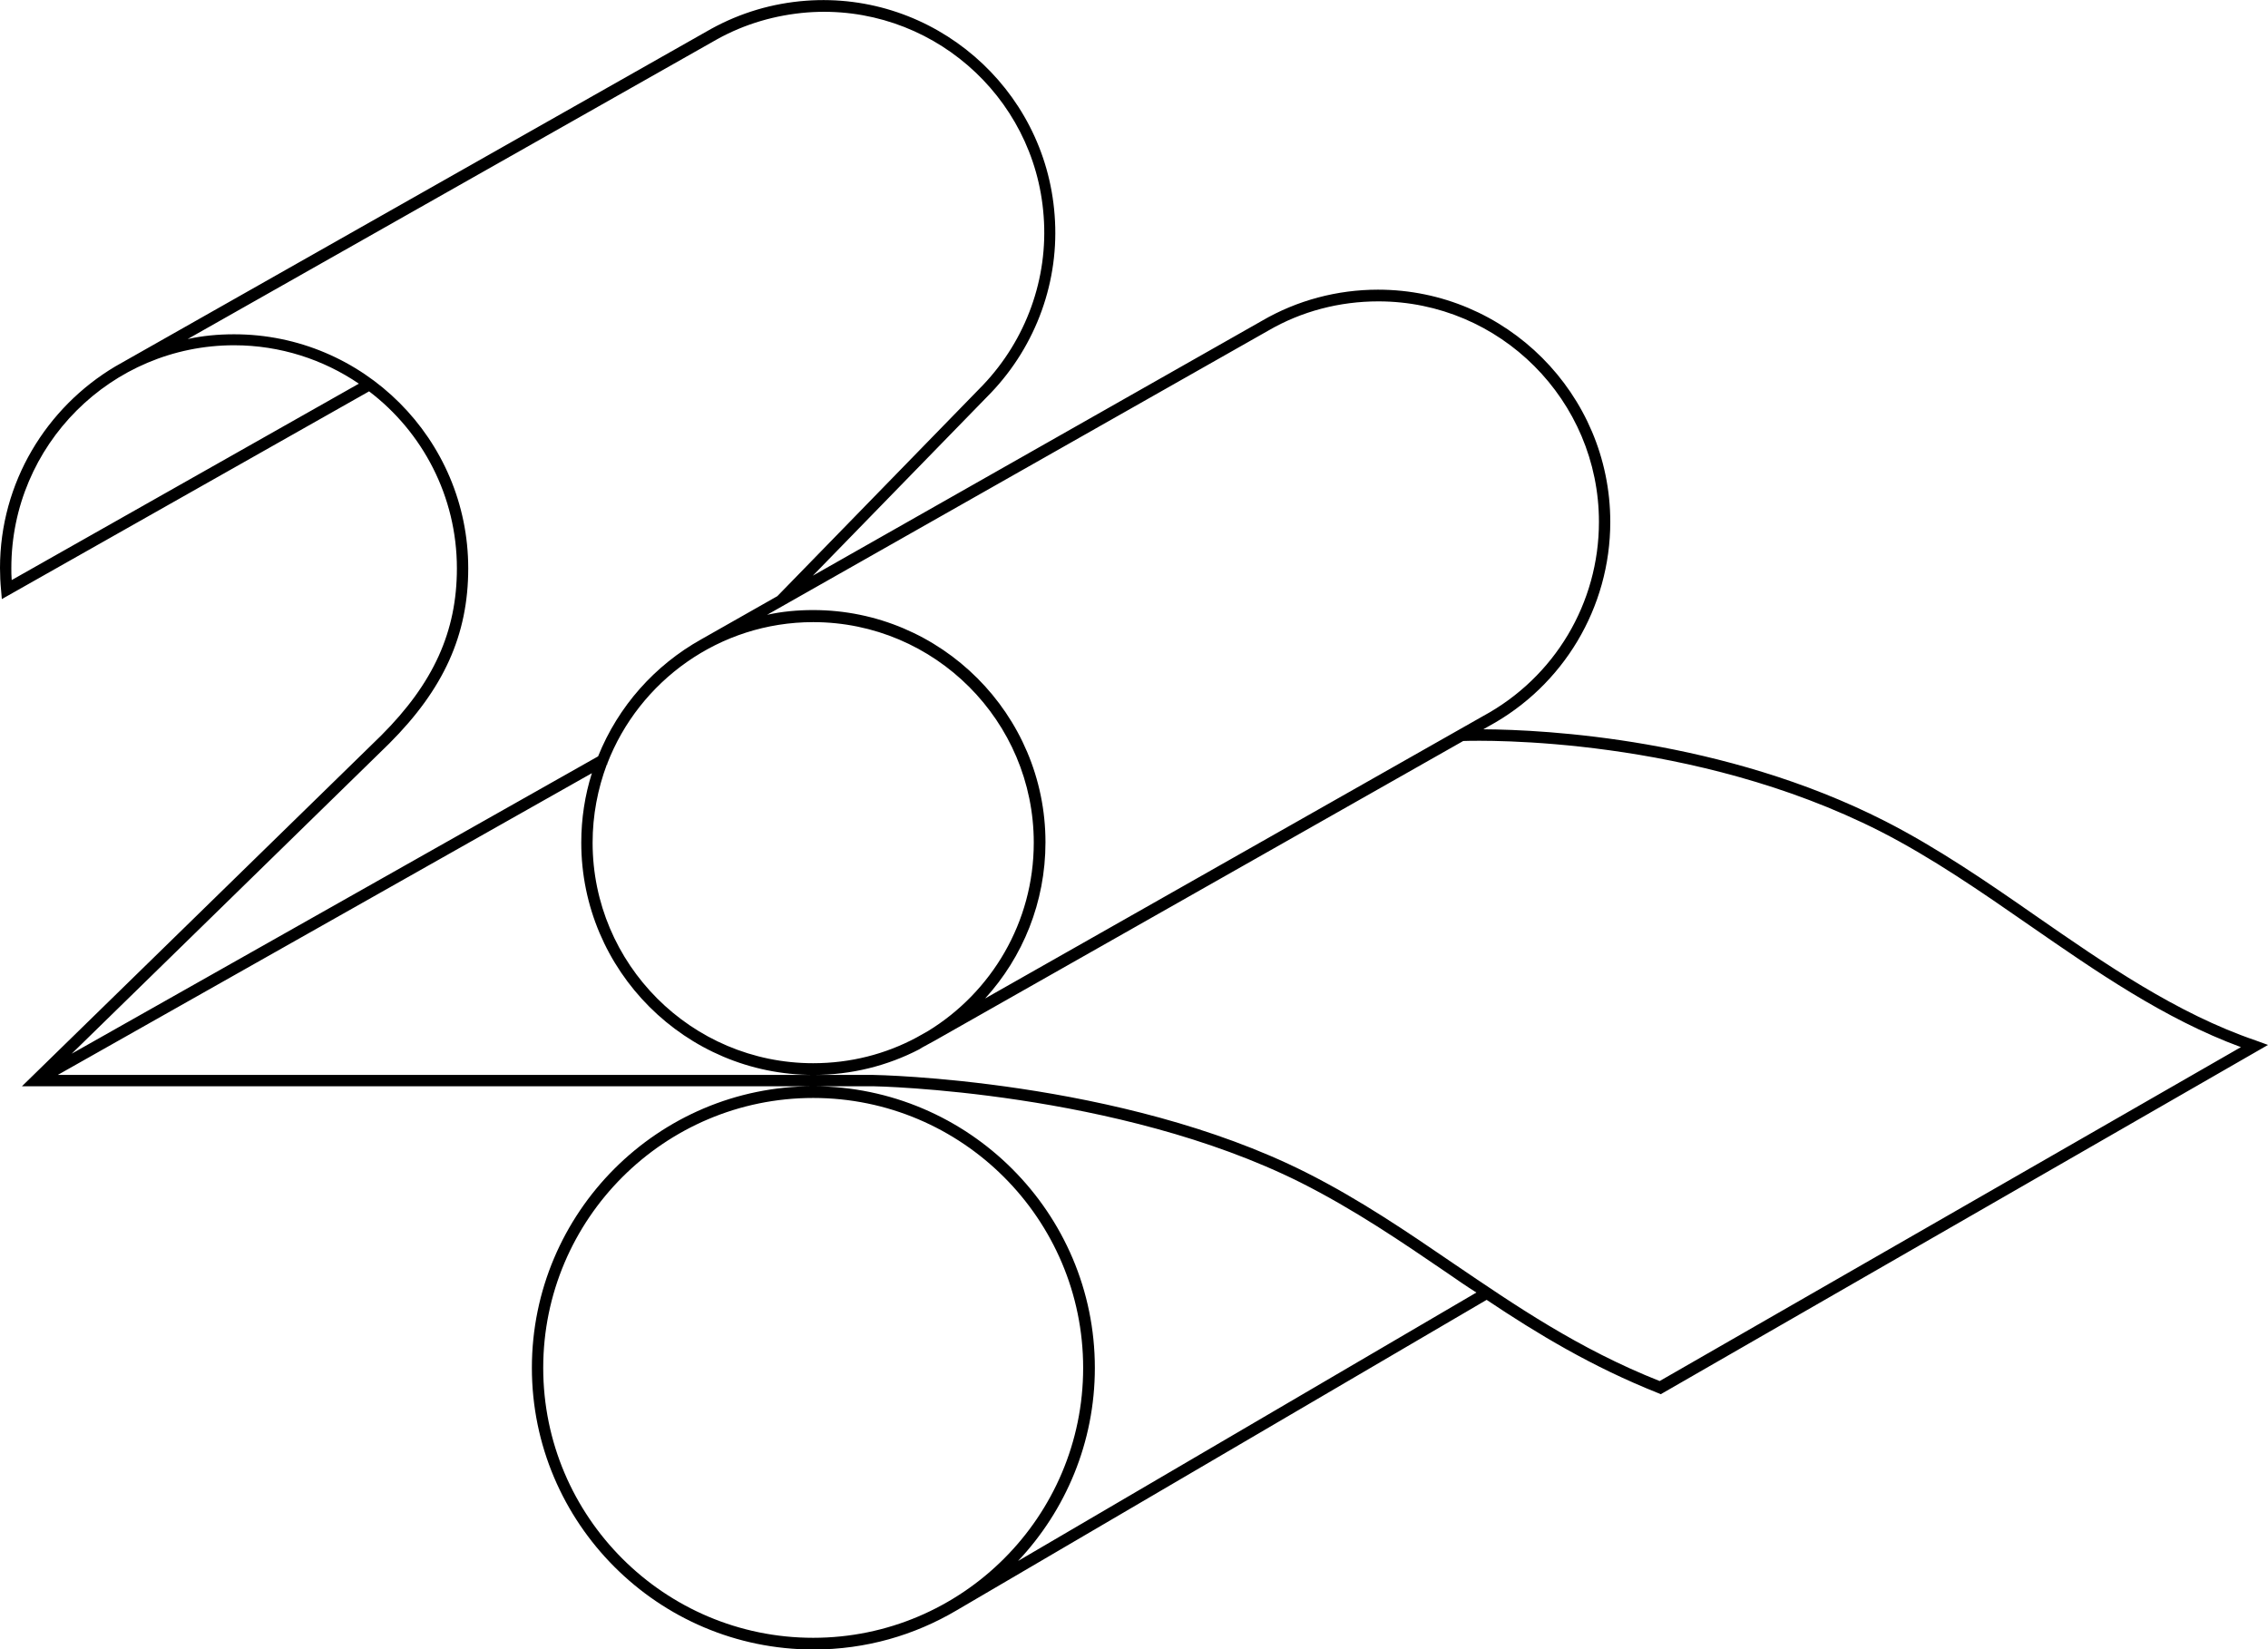 <svg xmlns="http://www.w3.org/2000/svg" width="620" viewBox="0 0 620 450.9" height="450.9" xml:space="preserve" style="enable-background:new 0 0 620 450.9"><path d="M616.7 284.5c-21.7-7.4-41.3-21-60.2-34.1-13.2-9.2-26.9-18.6-41.2-25.9-44.2-22.5-92.8-25-109.8-25.1l1.4-.8c20.5-11.1 33.3-32.5 33.3-55.9 0-35-28.5-63.5-63.5-63.5-11.1 0-22.1 2.9-31.7 8.5l-122.8 69.7 48.7-50c12.4-13 18.8-30.7 17.4-48.6-2.6-34.9-33.1-61.2-68-58.6-9.2.7-17.9 3.3-25.9 7.7l.8 1.4-.8-1.4-162.9 92.3C12.7 111.4 0 131.9 0 155.3c0 2 .1 4.1.3 6.1l.2 2.4L100.9 107c14.6 11.1 24 28.7 24 48.4 0 17.3-6.4 31.4-20.7 45.7L6 297h216.3c-42.4 0-76.9 34.5-76.9 77 0 42.4 34.5 77 77 77 14.3 0 27.6-3.9 39.1-10.7l144.9-84.9c13.9 9.3 28.8 18.3 46.9 25.5l.7.3 166-95.5-3.3-1.2zm-270-194.1c9.1-5.3 19.5-8 30.1-8 33.3 0 60.3 27.1 60.3 60.3 0 22.2-12.1 42.5-31.7 53.1L269.3 273c10.3-11.3 16.5-26.3 16.5-42.7 0-35-28.5-63.5-63.5-63.5-4.3 0-8.6.4-12.6 1.3l137-77.7zm-96.2 193.3c-8.4 4.5-18 7-28.2 7-33.3 0-60.3-27.1-60.3-60.3 0-7.5 1.4-14.7 3.9-21.4l.2-.1-.1-.1c8.7-22.6 30.7-38.7 56.3-38.7 33.3 0 60.3 27.1 60.3 60.3 0 21.8-11.6 40.9-28.9 51.5l-3.2 1.8zM3.2 158.6c-.1-1.1-.1-2.2-.1-3.3 0-33.6 27.3-60.9 60.9-60.9 12.6 0 24.4 3.9 34.1 10.5L3.2 158.6zm103.2 44.7c14.9-14.9 21.6-29.7 21.6-47.9 0-35.3-28.7-64-64-64-4.4 0-8.6.4-12.7 1.3l144.8-82c7.6-4.2 15.9-6.6 24.6-7.3 33.2-2.5 62.2 22.5 64.6 55.7 1.3 17-4.8 33.8-16.6 46.2L212.5 163l-20.8 11.8c-12.7 7.1-22.7 18.3-28.2 32L19.6 288.1l86.8-84.8zM148.5 374c0-40.7 33.1-73.8 73.8-73.8s73.8 33.1 73.8 73.8-33.1 73.8-73.8 73.8-73.8-33.1-73.8-73.8zm129.8 52.8c13-13.8 21-32.4 21-52.8 0-42.4-34.5-76.9-76.9-77h16.3c.7 0 66.8 1.3 116.8 26.3 14.7 7.4 27.6 16.2 40.2 24.8 2.6 1.8 5.2 3.6 7.9 5.3l-125.3 73.4zm175.4-49.2c-22.2-8.8-39.5-20.7-56.3-32.1-12.6-8.6-25.6-17.5-40.5-25-50.6-25.4-117.5-26.6-118.2-26.6H15.8l146-82.5c-1.9 6-2.9 12.4-2.9 19 0 35 28.5 63.5 63.5 63.5 10.4 0 20.2-2.5 28.9-7l.8-.5 3.3-1.8 144.6-82c5.6-.2 62.8-1.3 114 24.7 14.1 7.2 27.7 16.6 40.8 25.7 18.2 12.6 36.9 25.6 57.8 33.3l-158.9 91.3z"></path></svg>